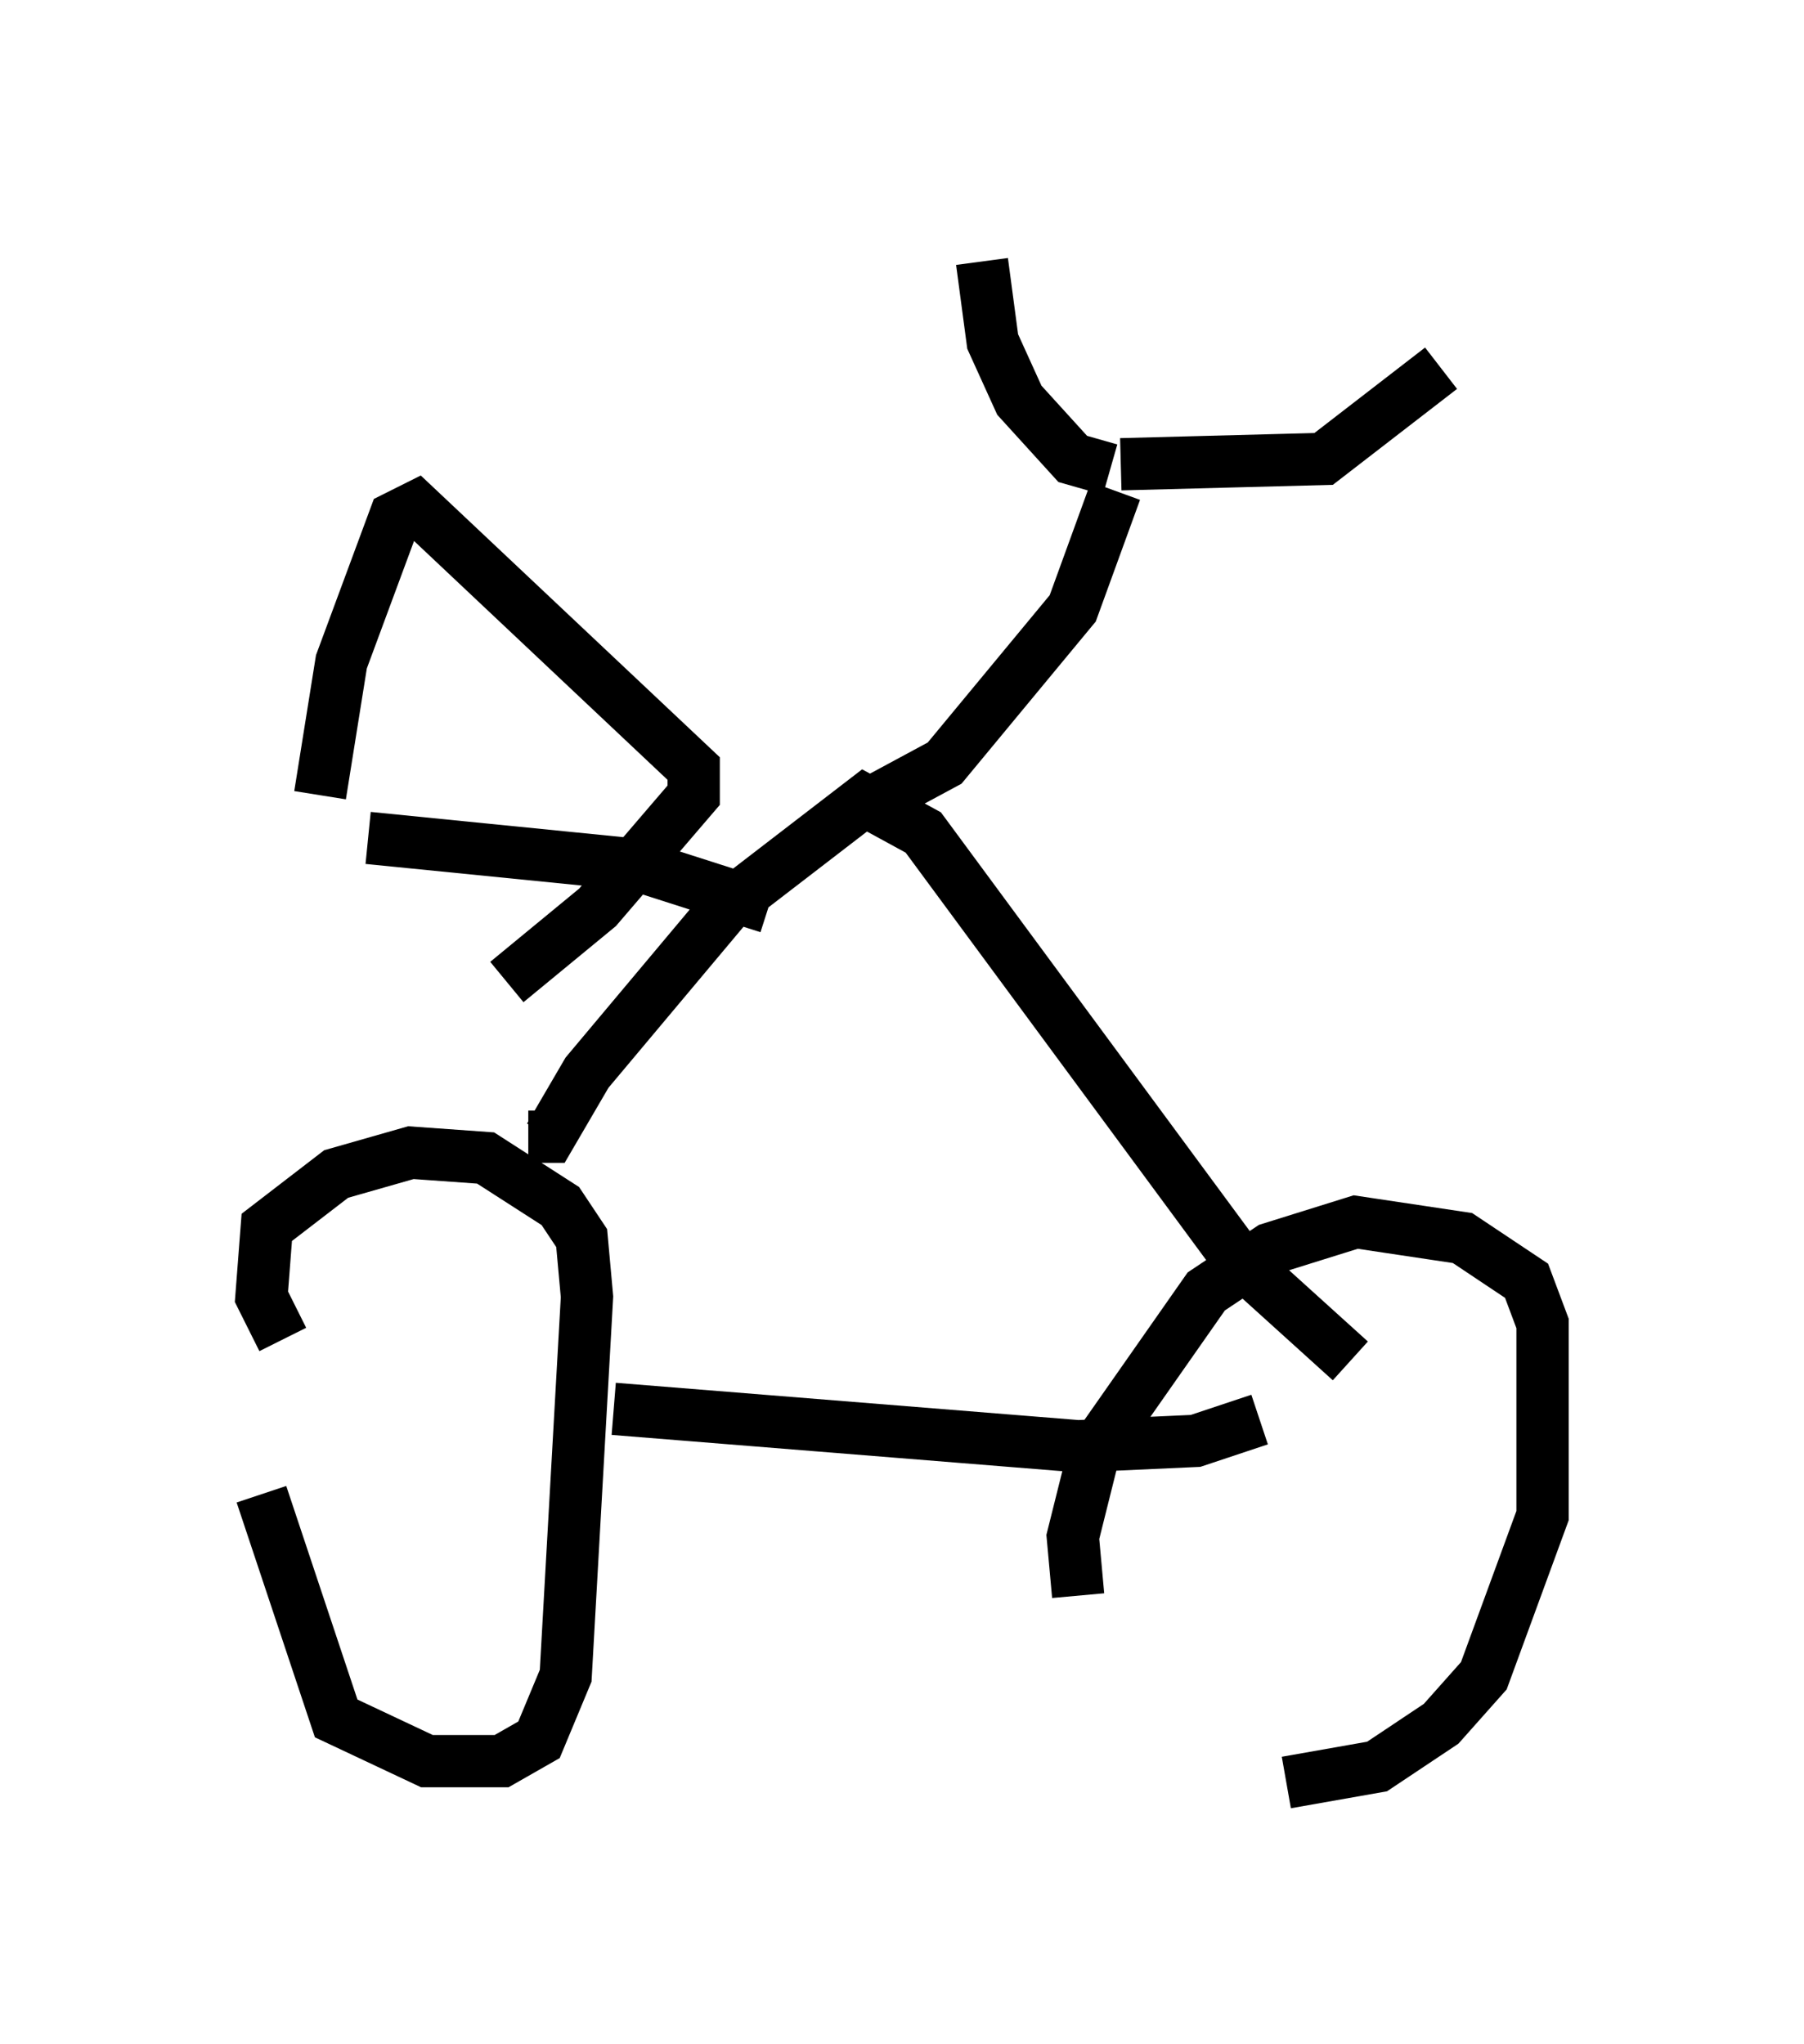 <?xml version="1.0" encoding="utf-8" ?>
<svg baseProfile="full" height="39.094" version="1.1" width="34.5" xmlns="http://www.w3.org/2000/svg" xmlns:ev="http://www.w3.org/2001/xml-events" xmlns:xlink="http://www.w3.org/1999/xlink"><defs /><rect fill="white" height="39.094" width="34.5" x="0" y="0" /><path d="M24.192, 33.89 m0.408, 0.204 l1.735, -0.306 1.225, -0.817 l0.817, -0.919 1.123, -3.063 l0.0, -3.675 -0.306, -0.817 l-1.225, -0.817 -2.042, -0.306 l-1.633, 0.51 -1.225, 0.817 l-2.144, 3.063 -0.408, 1.633 l0.102, 1.123 m-15.619, -1.94 l1.429, 4.288 1.735, 0.817 l1.429, 0.0 0.715, -0.408 l0.51, -1.225 0.408, -7.248 l-0.102, -1.123 -0.408, -0.613 l-1.429, -0.919 -1.429, -0.102 l-1.429, 0.408 -1.327, 1.021 l-0.102, 1.327 0.408, 0.817 m6.329, 1.327 l8.881, 0.715 2.246, -0.102 l1.225, -0.408 m-13.986, -5.41 l0.408, 0.0 0.715, -1.225 l2.654, -3.165 2.654, -2.042 l1.123, 0.613 6.023, 8.167 l2.144, 1.94 m-9.086, -10.719 l1.327, -0.715 2.45, -2.96 l0.817, -2.246 m-0.102, -0.408 l-0.715, -0.204 -1.021, -1.123 l-0.51, -1.123 -0.204, -1.531 m2.654, 3.879 l3.879, -0.102 2.246, -1.735 m-12.863, 10.311 l-2.552, -0.817 -5.104, -0.51 m-0.919, -0.817 l0.408, -2.552 1.021, -2.756 l0.408, -0.204 5.308, 5.002 l0.0, 0.51 -1.838, 2.144 l-1.735, 1.429 " fill="none" stroke="black" stroke-width="1" /></svg>
